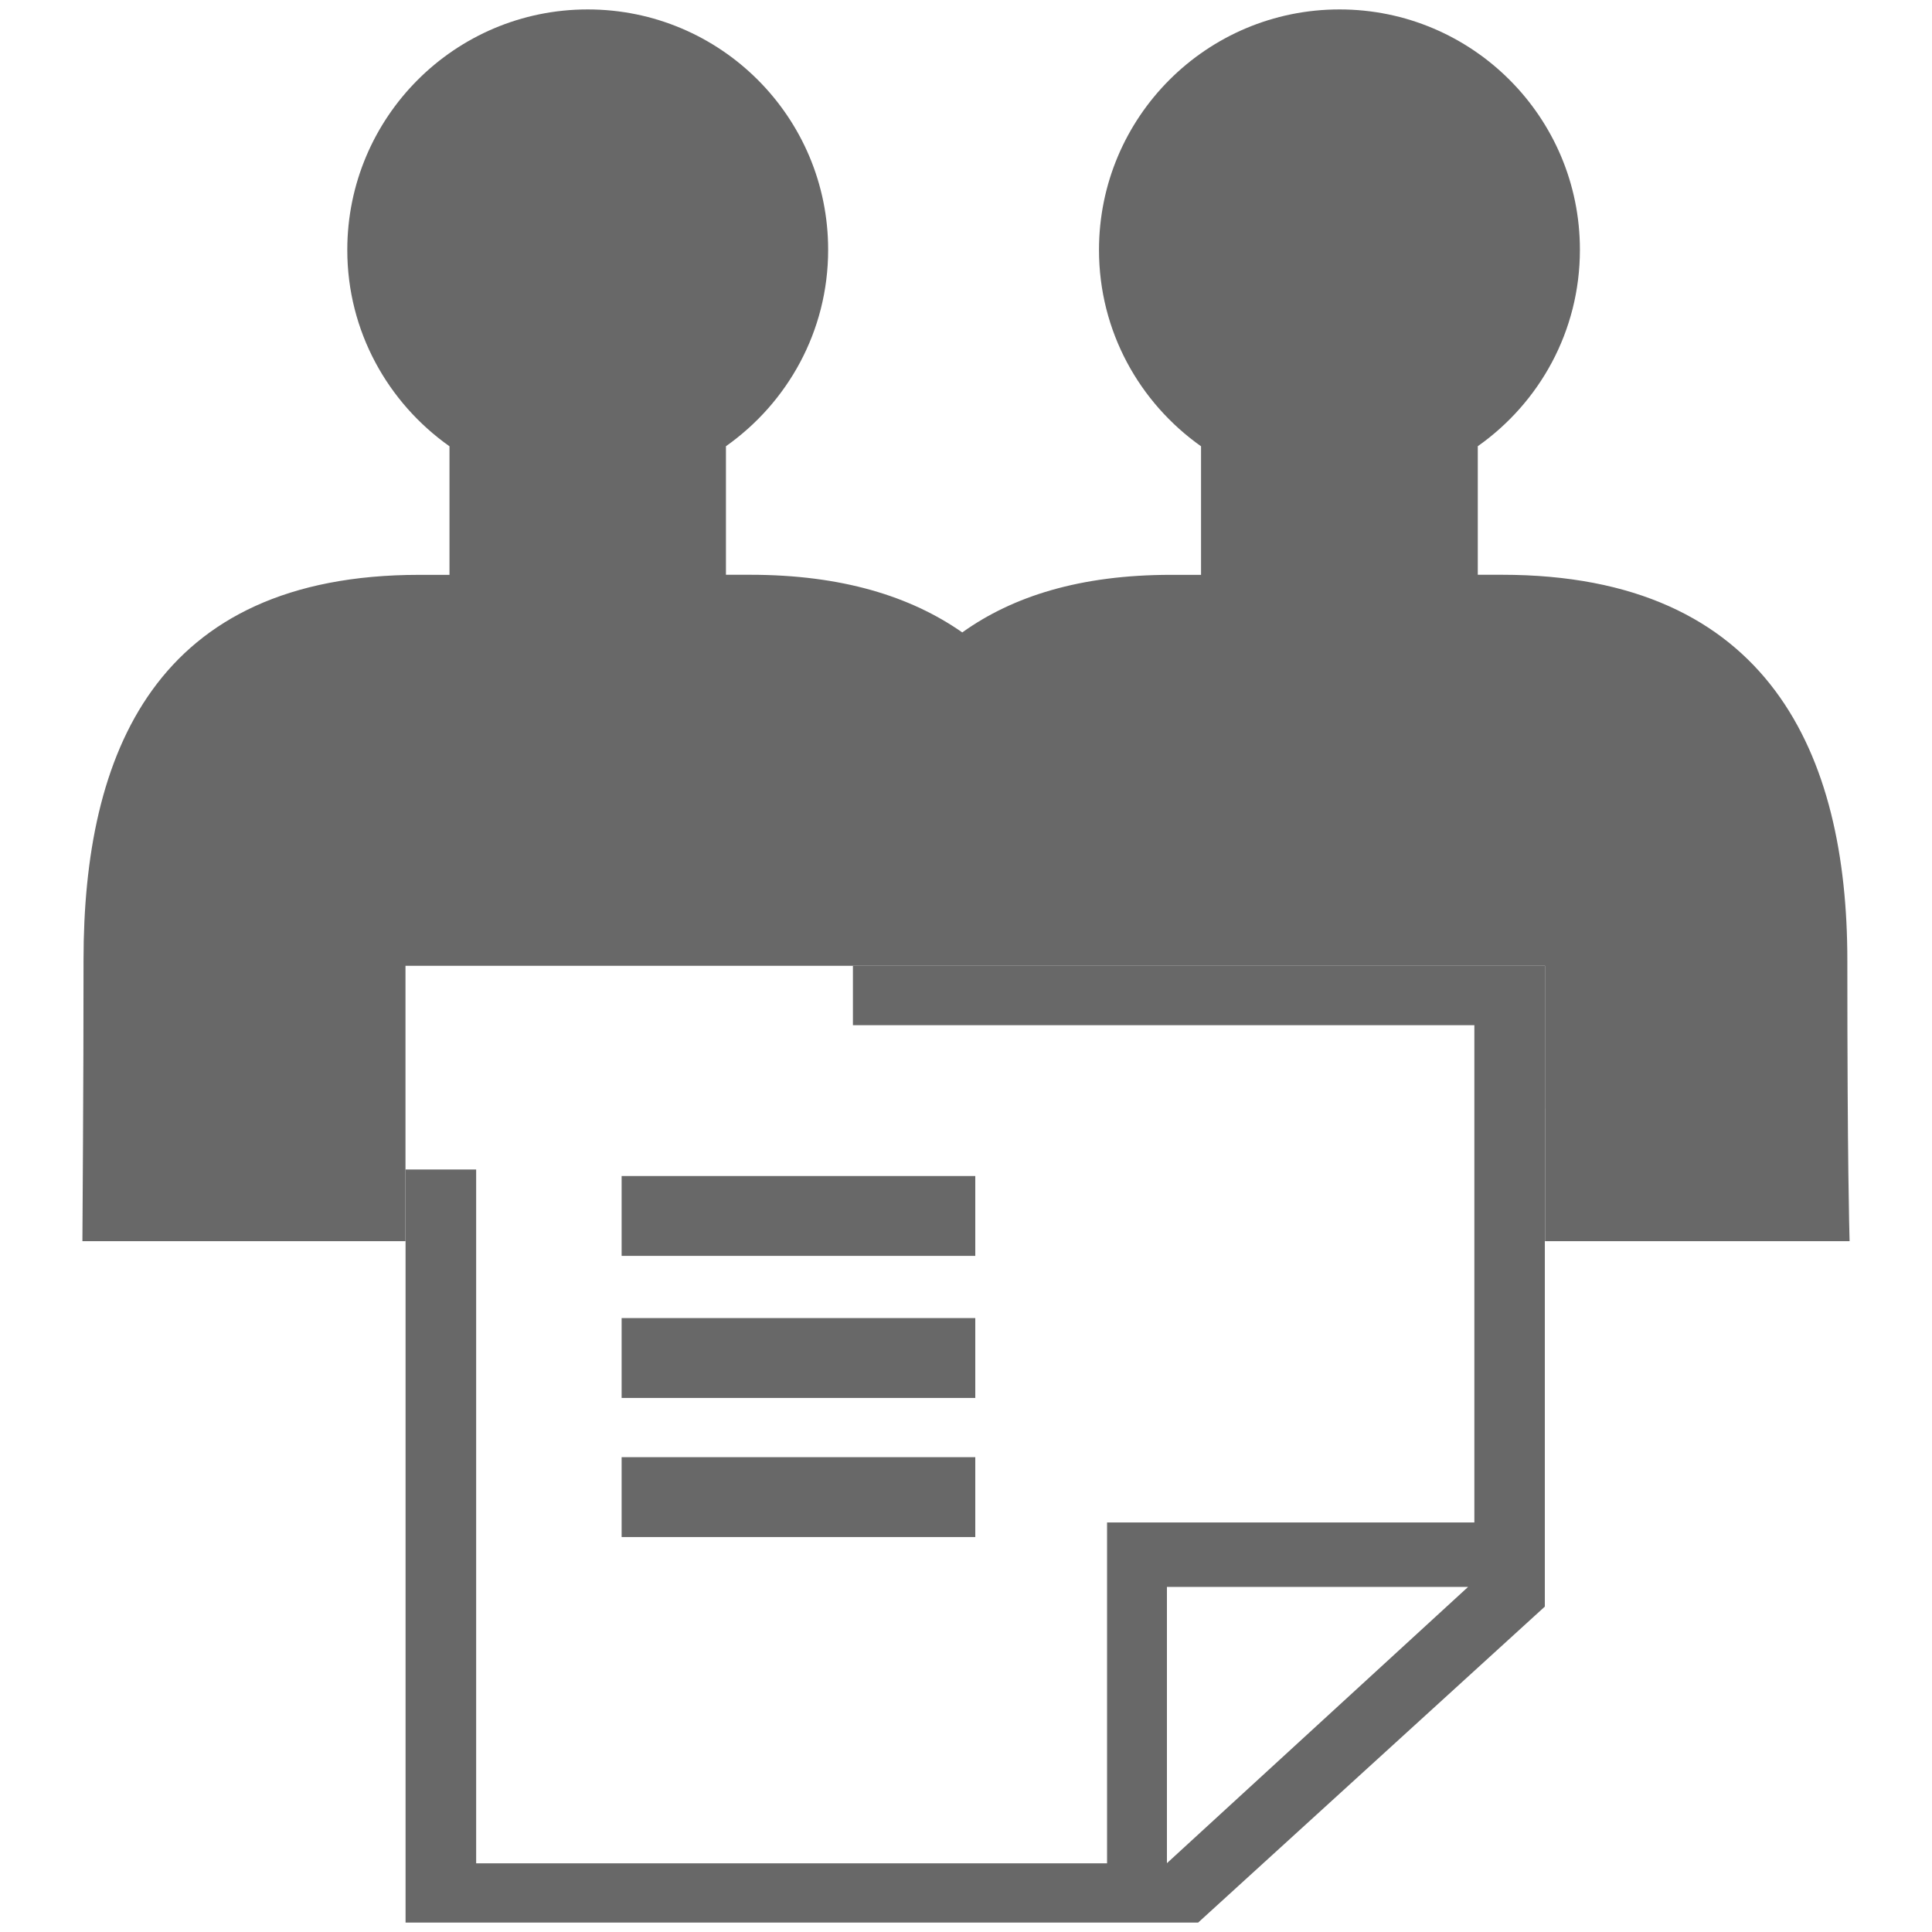 <svg version="1.1" class="clearos-svg clearfoundation app-vendor-clearfoundation app-free app-category-server app-sub-category-directory" viewBox="0 0 400 400" preserveAspectRatio="xMinYMin" xmlns="http://www.w3.org/2000/svg" xmlns:xlink= "http://www.w3.org/1999/xlink">
<path fill="#AA0707" d="M91.666,184.647"/>
<path fill="#AA0707" d="M123.245,247.805"/>
<path fill="#AA0707" d="M91.666,184.647"/>
<path fill="#AA0707" d="M123.245,247.805"/>
<g>
	<rect x="128.701" y="243.482" fill="#686868" width="73.221" height="16.535"/>
	<rect x="128.701" y="272.895" fill="#686868" width="73.221" height="16.535"/>
	<rect x="128.701" y="301.693" fill="#686868" width="73.221" height="16.535"/>
	<g>
		<path fill="#686868" d="M319.877,229.518L319.877,229.518V199.96H176.589v12.298h128.663v102.951h-76.047v70.574H98.583V242.134
			H83.967v155.914h39.652h124.447l71.776-65.418V229.518H319.877z M241.6,328.552h62.354L241.6,385.751V328.552z"/>
	</g>
	<path fill="#686868" d="M83.967,199.96h235.91v57.007h63.061c-0.063-2.762-0.467-15.668-0.467-58.179
		c0-42.47-16.068-79.788-71.52-79.788h-4.992V92.383c12.746-8.99,21.143-23.784,21.143-40.648
		c0.031-27.492-22.283-49.783-49.768-49.783c-27.518,0-49.799,22.291-49.799,49.799c0,16.849,8.396,31.642,21.127,40.648v26.617
		h-6.229c-18.814,0-32.781,4.455-43.209,11.92c-10.668-7.463-24.939-11.935-43.923-11.935h-5.001V92.384
		c12.738-8.99,21.158-23.784,21.158-40.648c0.032-27.492-22.274-49.783-49.782-49.783c-27.484,0-49.774,22.291-49.774,49.799
		c0,16.849,8.421,31.642,21.158,40.648v26.617h-6.245c-54.774,0-69.521,37.068-69.521,79.707
		c0.017,25.622-0.232,55.481-0.232,58.243h66.889V199.96H83.967z"/>
</g>
</svg>
